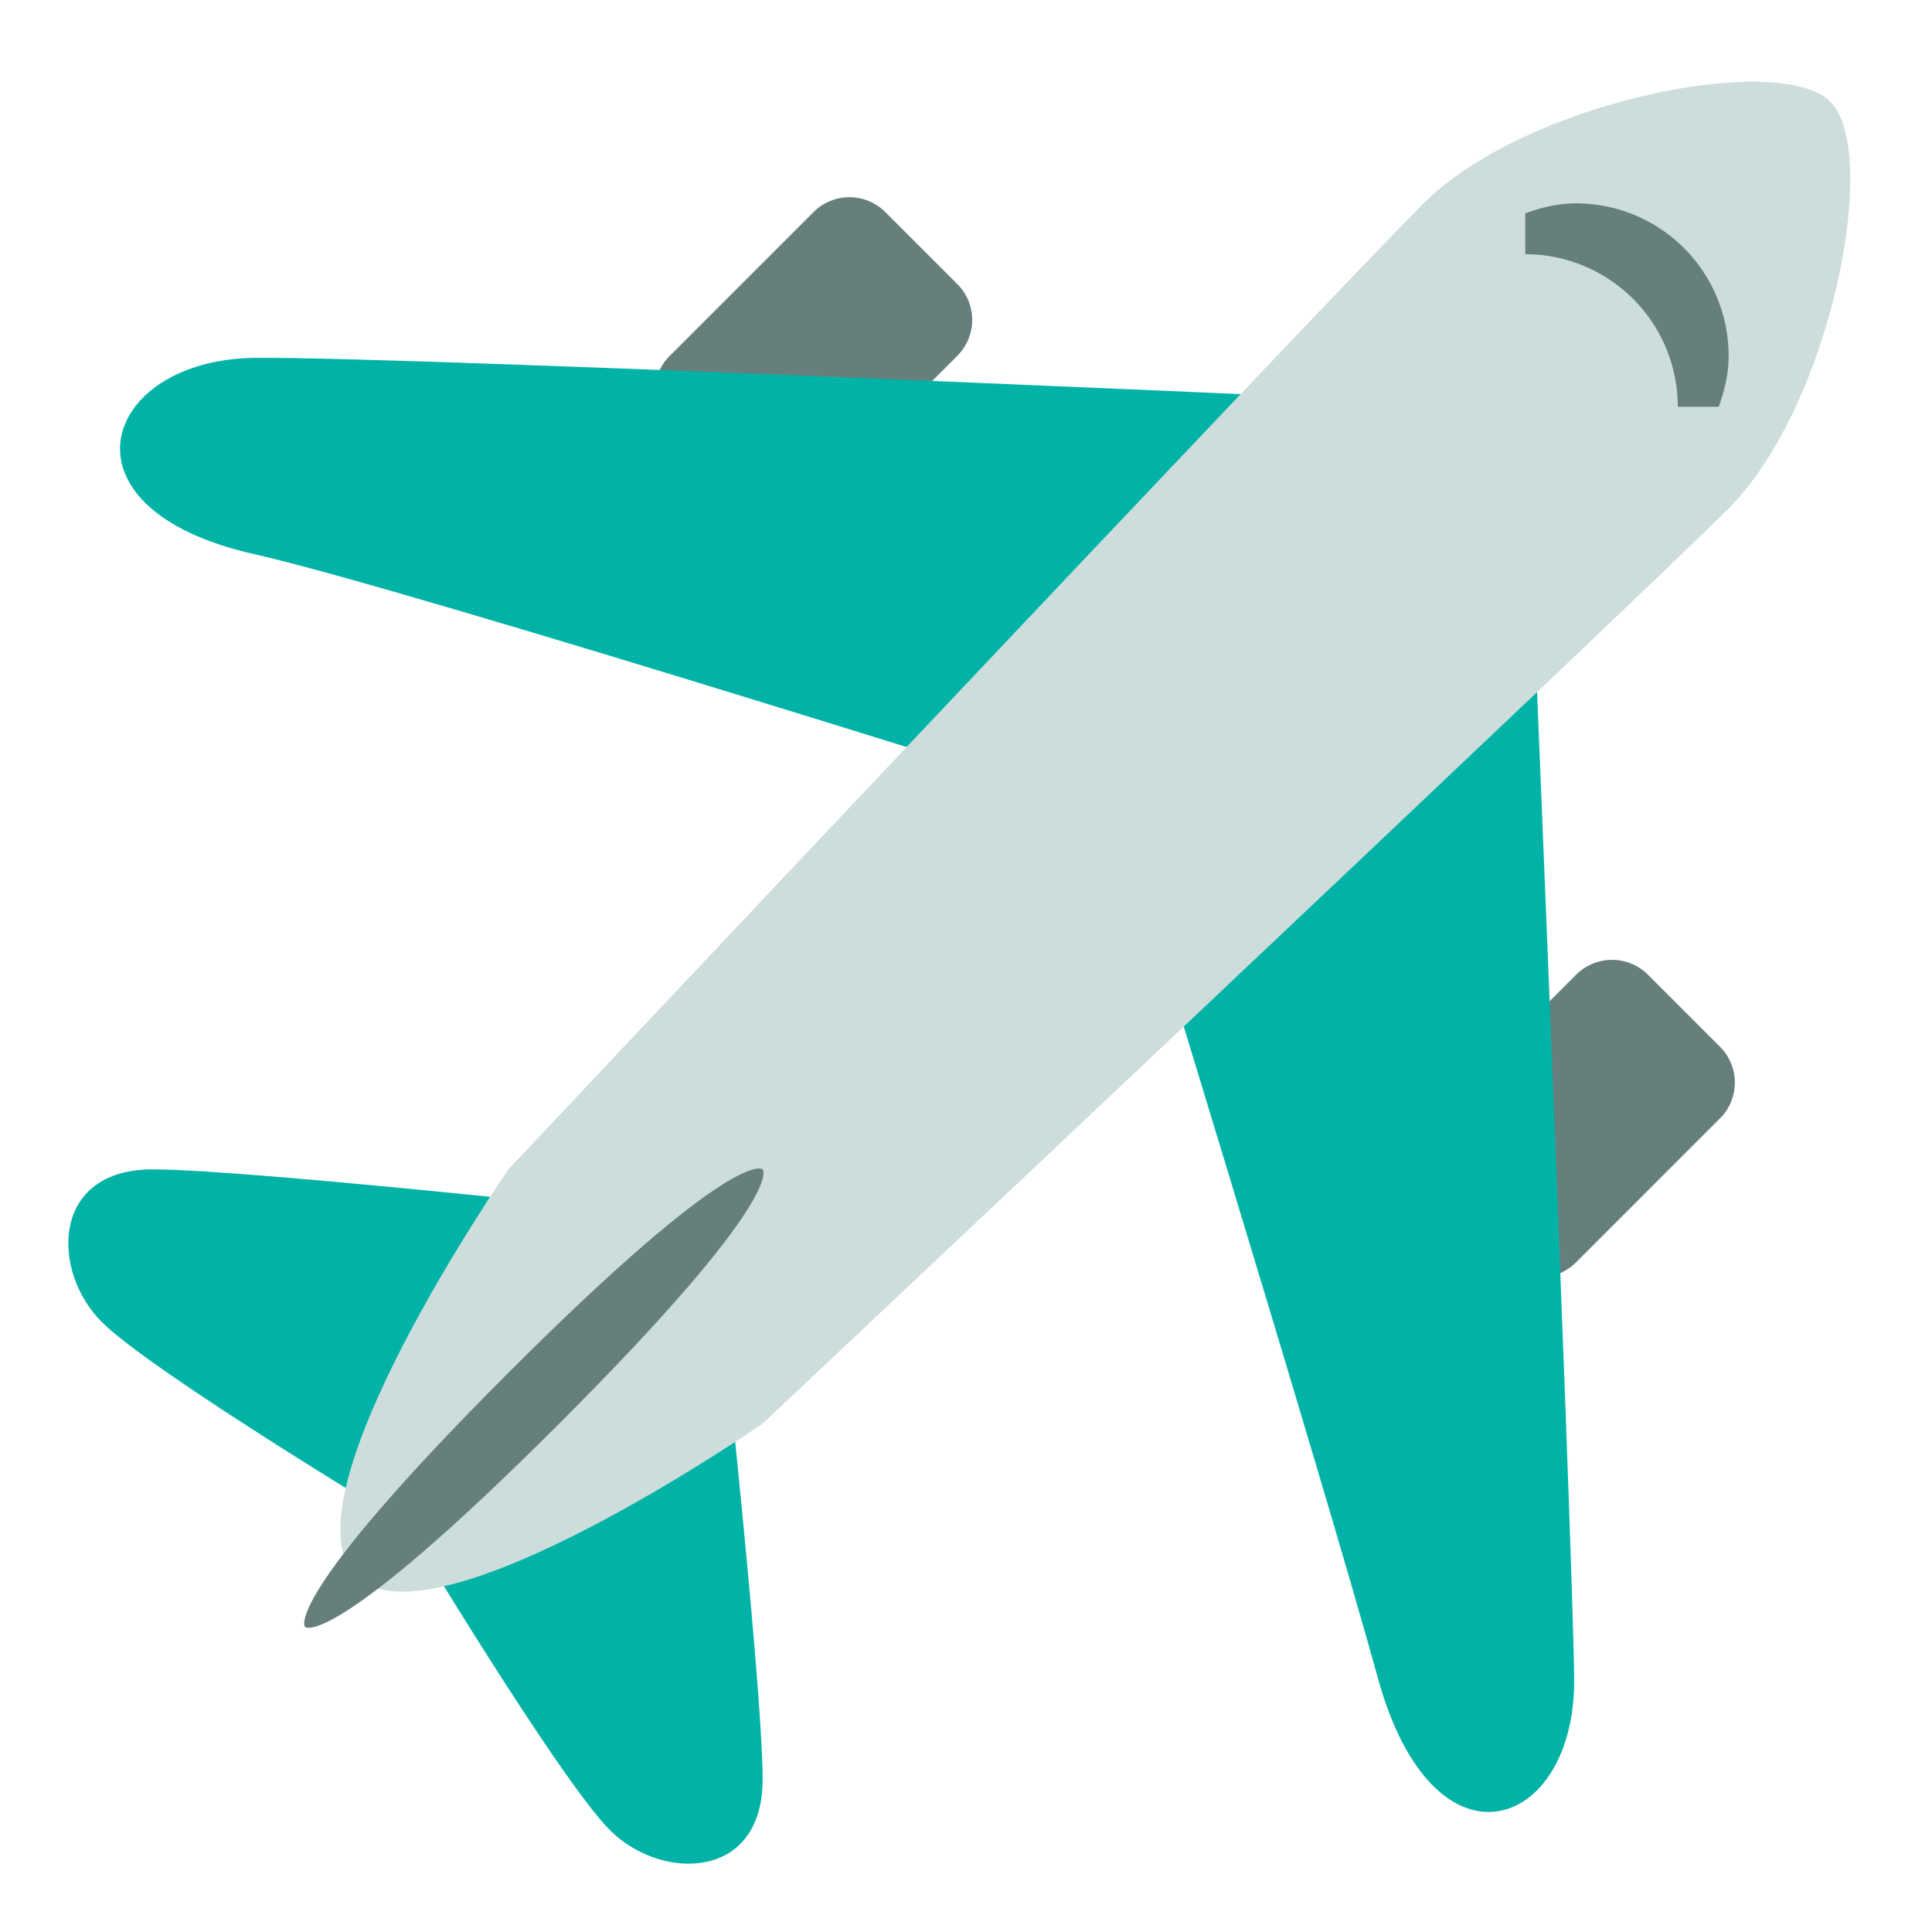 <svg xmlns="http://www.w3.org/2000/svg" enable-background="new 0 0 47.5 47.5" viewBox="0 0 47.5 47.5" id="Plane"><defs><clipPath id="a"><path d="M0 38h38V0H0v38Z" fill="#000000" class="color000000 svgShape"></path></clipPath></defs><g clip-path="url(#a)" transform="matrix(1.25 0 0 -1.25 0 47.5)" fill="#000000" class="color000000 svgShape"><path fill="#667f7d" d="M0 0a.997.997 0 0 0-1.414 0l-1.414 1.414a.997.997 0 0 0 0 1.414L0 5.656a.999.999 0 0 0 1.414 0l1.414-1.414a.997.997 0 0 0 0-1.414L0 0Z" transform="translate(31 13.172)" class="color66757f svgShape"></path><path fill="#667f7d" d="M0 0a.997.997 0 0 0-1.414 0l-1.414 1.414a.997.997 0 0 0 0 1.414L0 5.656a.999.999 0 0 0 1.414 0l1.414-1.414a.997.997 0 0 0 0-1.414L0 0Z" transform="translate(16 28.172)" class="color66757f svgShape"></path><path fill="#01b3a7" d="M0 0c2 0 11-1 11-1s1-9 1-11-2-2-3-1-4 6-4 6-5 3-6 4-1 3 1 3" transform="translate(3 15)" class="color55acee svgShape"></path><path fill="#01b3a7" d="M0 0c3 .039 25-.961 25-.961s.924-22 .962-25c.038-3-2.762-4.002-3.862-.001C21-21.961 17-8.961 17-8.961S3.045-4.545-.005-3.859C-4-2.961-3-.039 0 0" transform="translate(5 30.961)" class="color55acee svgShape"></path><path fill="#ccdddc" d="M0 0c2 2 7 3 8 2s0-6-2-8-19-18-19-18-6.5-4.5-8-3 3 8 3 8S-2-2 0 0" transform="translate(28 34)" class="colorccd6dd svgShape"></path><path fill="#667f7d" d="M0 0s.5-.5-4-5-5-4-5-4-.5.5 4 5 5 4 5 4" transform="translate(15 15)" class="color66757f svgShape"></path><path fill="#667f7d" d="M0 0a3 3 0 0 0 3-3h.805c.114.315.195.645.195 1a3 3 0 0 1-3 3C.645 1 .314.919 0 .805V0Z" transform="translate(30 33)" class="color66757f svgShape"></path></g></svg>